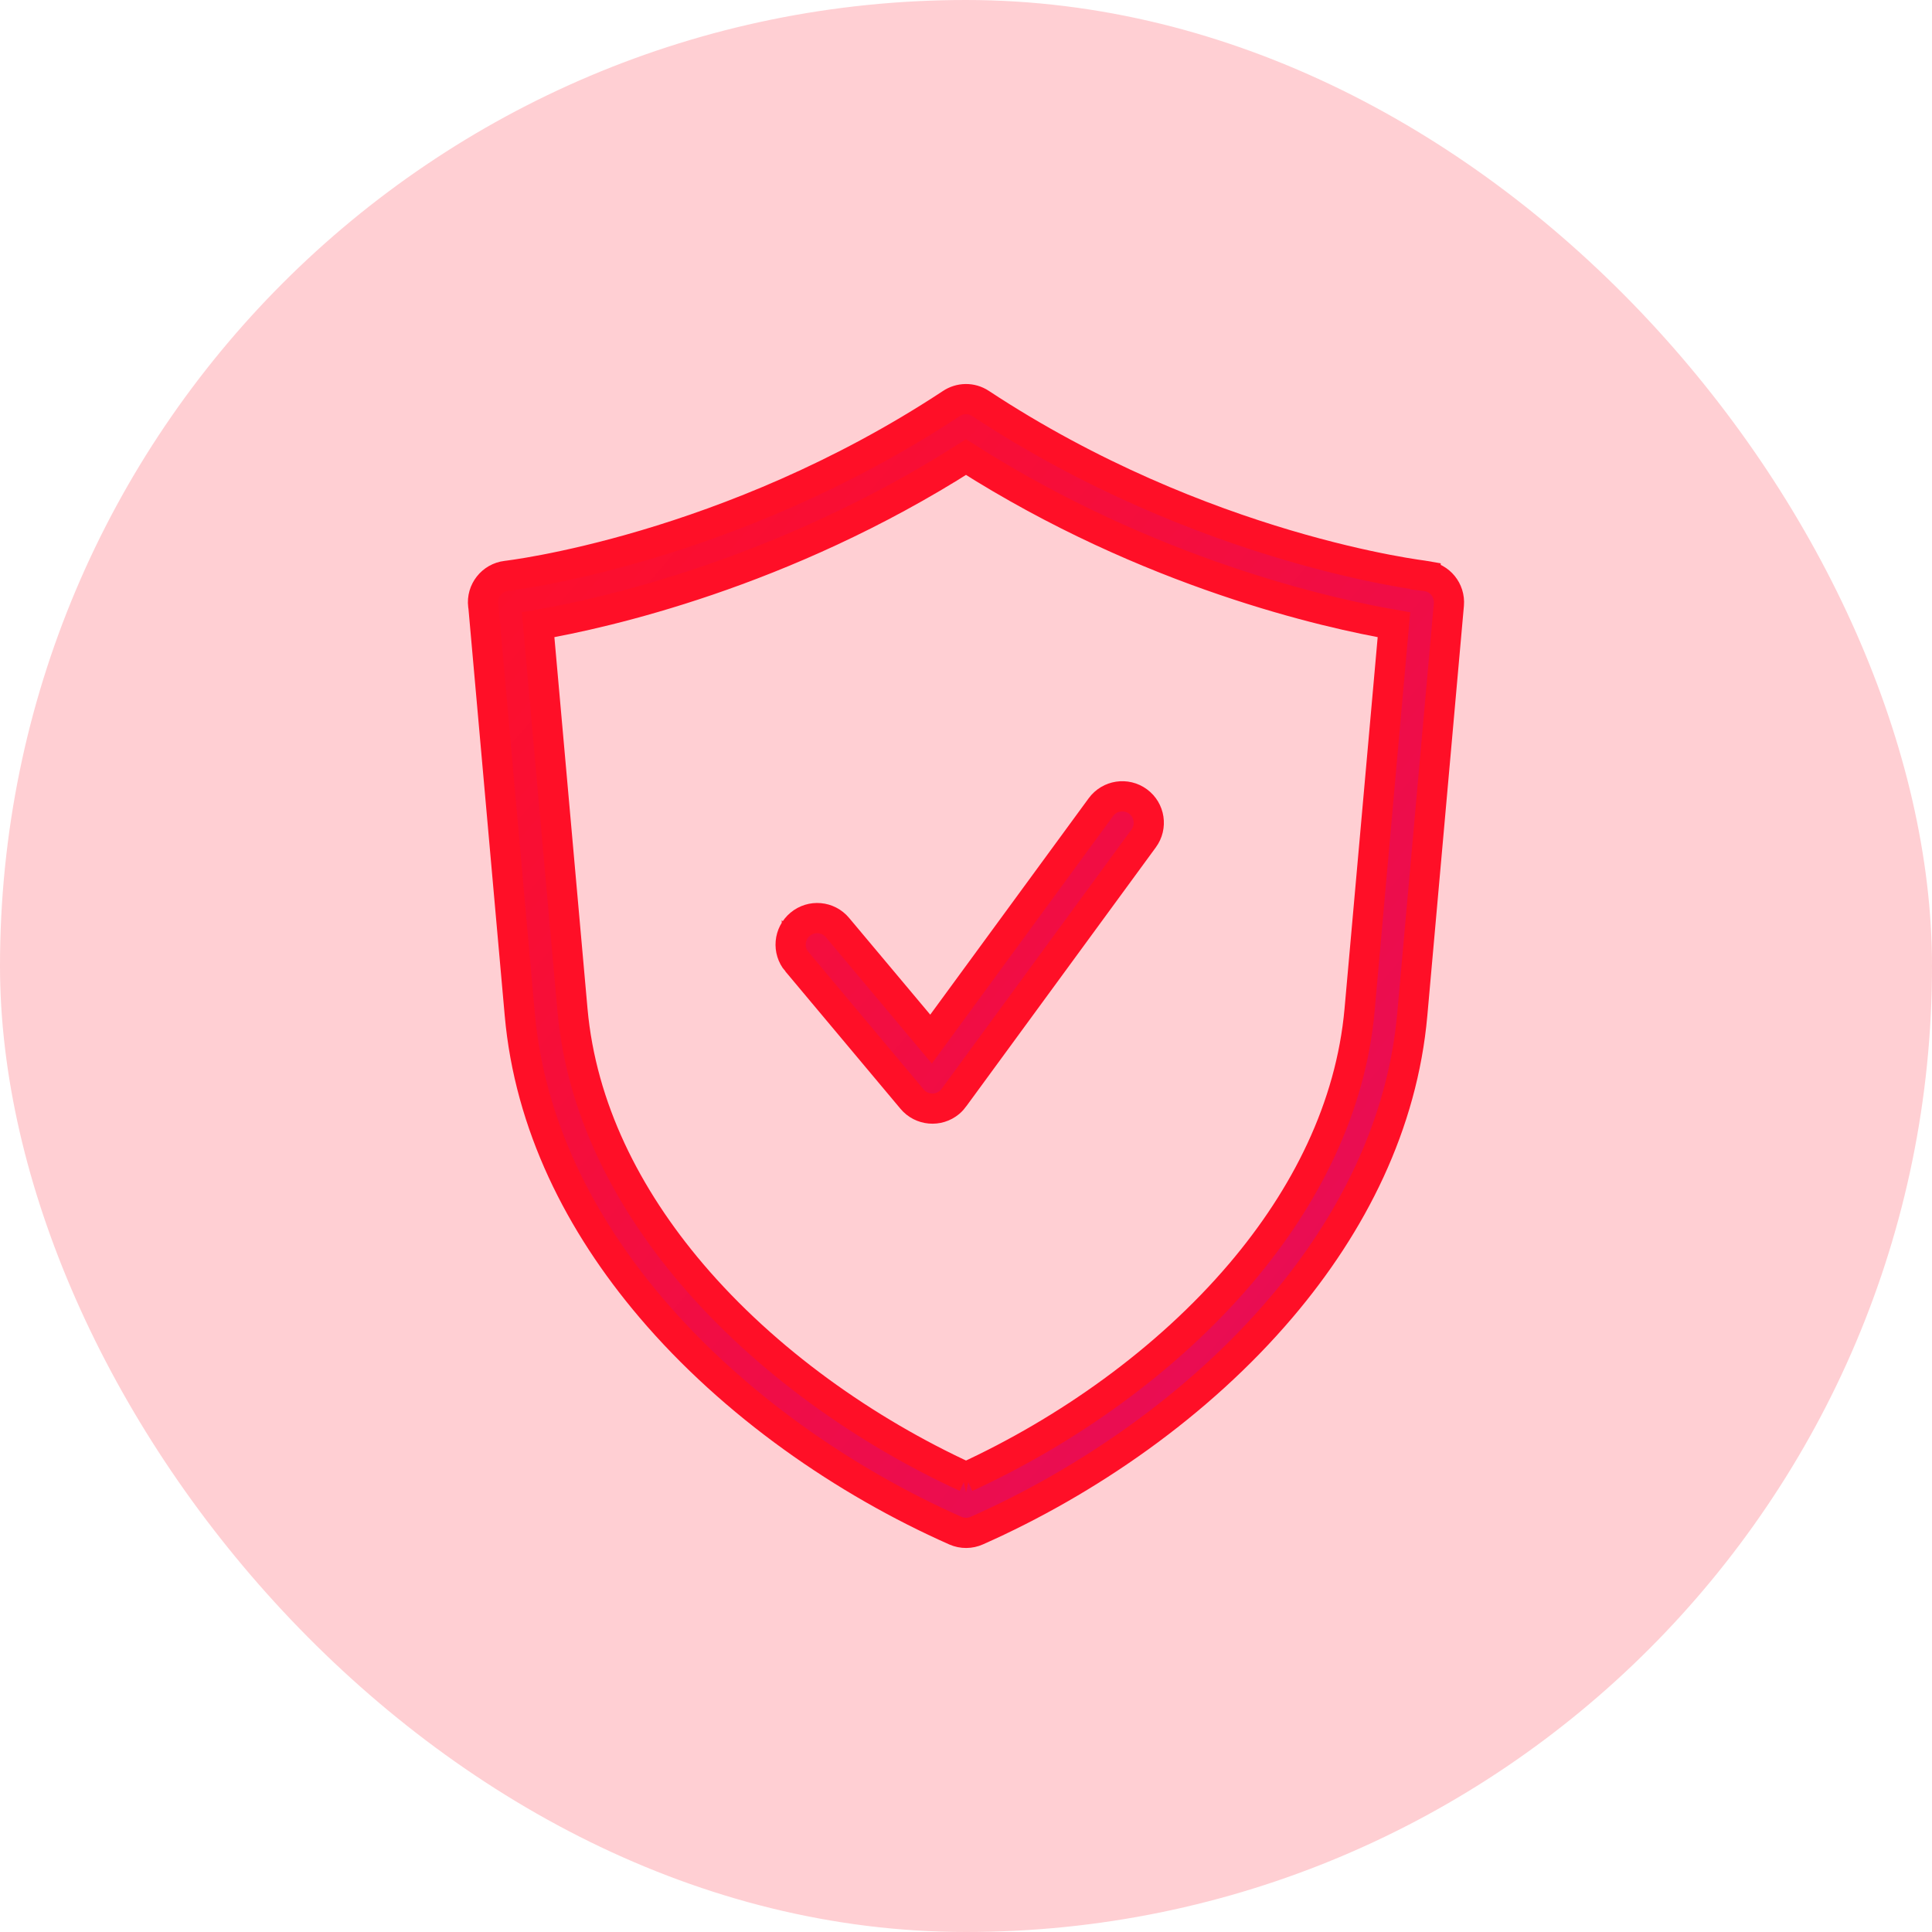 <svg width="32" height="32" viewBox="0 0 32 32" fill="none" xmlns="http://www.w3.org/2000/svg">
<rect width="32" height="32" rx="16" fill="#FF0F27" fill-opacity="0.2"/>
<path d="M16 24.467C17.659 23.704 19.317 22.542 20.551 21.09C21.623 19.827 22.374 18.348 22.519 16.727L23.088 10.348C22.011 10.161 19.031 9.502 16 7.571C12.97 9.502 9.99 10.161 8.913 10.348L9.482 16.727C9.627 18.348 10.378 19.827 11.45 21.09C12.684 22.542 14.342 23.704 16.001 24.467H16ZM13.198 15.928C13.042 15.742 13.066 15.465 13.253 15.309C13.439 15.153 13.716 15.177 13.872 15.364L15.421 17.211L18.234 13.369C18.378 13.173 18.653 13.131 18.848 13.274C19.044 13.417 19.086 13.692 18.942 13.888L15.808 18.169C15.785 18.202 15.758 18.233 15.726 18.26C15.54 18.415 15.262 18.391 15.106 18.204L13.198 15.927L13.198 15.928ZM21.221 21.657C19.852 23.269 18.005 24.542 16.178 25.352C16.069 25.4 15.941 25.404 15.823 25.352C13.996 24.542 12.149 23.269 10.78 21.657C9.599 20.267 8.771 18.624 8.609 16.802L8.007 10.049L8.003 10.027C7.974 9.786 8.147 9.567 8.388 9.538C8.399 9.537 12.065 9.117 15.754 6.686C15.896 6.59 16.088 6.582 16.241 6.683C19.932 9.117 23.602 9.537 23.613 9.539V9.54C23.847 9.567 24.018 9.776 23.998 10.013L23.392 16.802C23.23 18.624 22.402 20.267 21.221 21.657L21.221 21.657Z" fill="url(#paint0_linear_216_3262)" stroke="#FF0F27" stroke-width="0.5"/>
<defs>
<linearGradient id="paint0_linear_216_3262" x1="8" y1="6.61" x2="26.541" y2="22.407" gradientUnits="userSpaceOnUse">
<stop stop-color="#FF0F27"/>
<stop offset="1" stop-color="#E40C5D"/>
</linearGradient>
</defs>
</svg>
